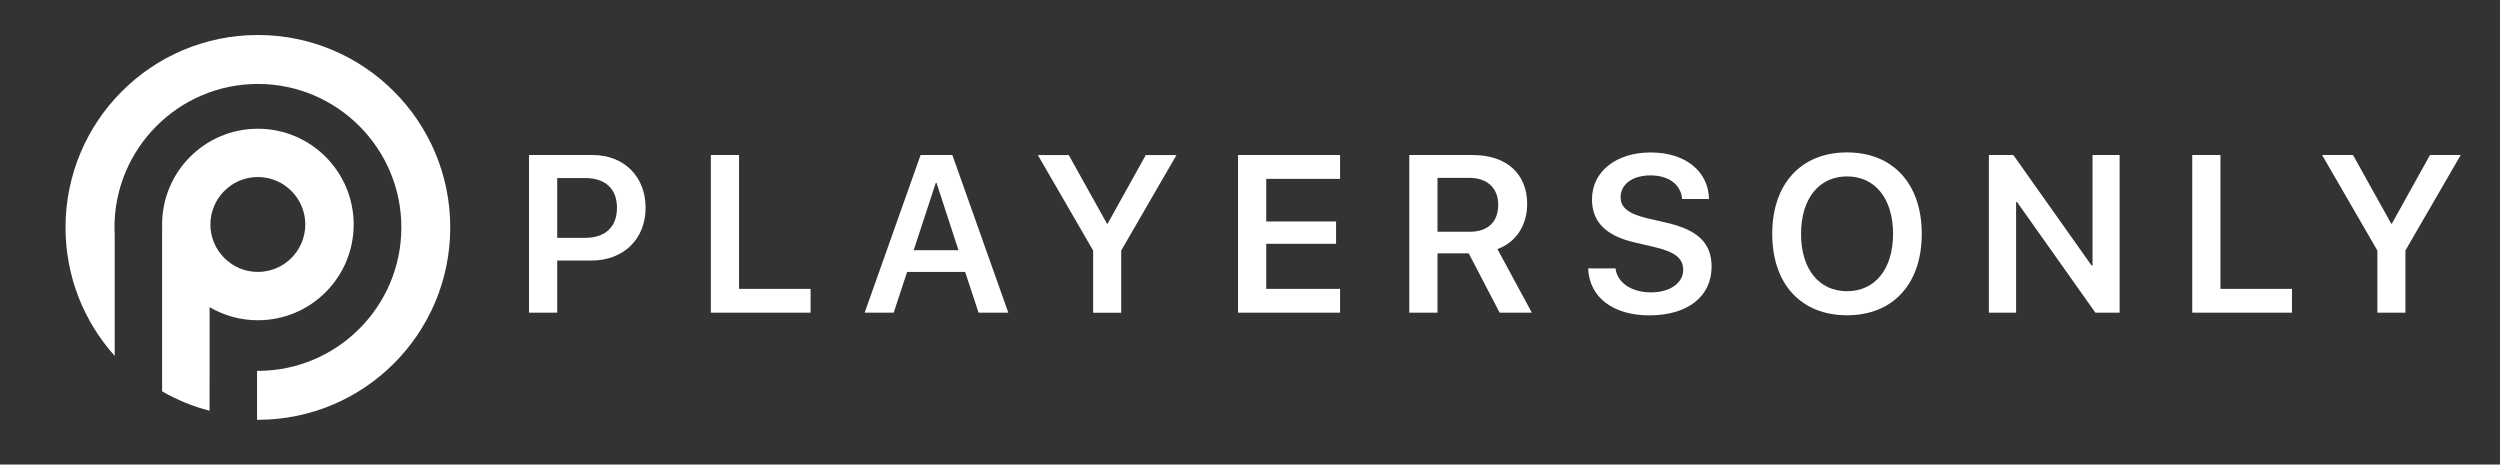 <?xml version="1.0" encoding="UTF-8"?> <!-- Generator: Adobe Illustrator 25.0.0, SVG Export Plug-In . SVG Version: 6.00 Build 0) --> <svg xmlns="http://www.w3.org/2000/svg" xmlns:xlink="http://www.w3.org/1999/xlink" version="1.0" x="0px" y="0px" viewBox="0 0 536.37 99.67" style="enable-background:new 0 0 536.37 99.67;" xml:space="preserve"><rect x="0" y="0" width="536.37" height="99.67" fill="#333333" stroke="none"/> <style type="text/css"> .st0{fill:#FFFFFF;} </style> <g id="Layer_1"> <g> <g> <path class="st0" d="M55.32,7.51C32.53,7.51,14.06,26,14.06,48.79c0,10.59,3.98,20.26,10.55,27.56V50.6 c-0.03-0.6-0.05-1.2-0.05-1.81c0-16.97,13.8-30.78,30.77-30.78c16.97,0,30.78,13.8,30.78,30.78c0,16.97-13.8,30.78-30.78,30.78 h-0.18v10.49c0.06,0.01,0.12,0.01,0.18,0.01c22.79,0,41.27-18.48,41.27-41.27S78.12,7.51,55.32,7.51z"></path> </g> <g> <path class="st0" d="M55.32,27.62c-11.34,0-20.54,9.2-20.54,20.54c0,0.22,0.01,0.42,0.02,0.64h-0.02v35.16 c3.15,1.82,6.56,3.23,10.18,4.16v-6.87h0.01V65.9c3.04,1.78,6.58,2.81,10.36,2.81c11.35,0,20.55-9.2,20.55-20.54 C75.87,36.82,66.68,27.62,55.32,27.62z M55.32,58.34c-5.61,0-10.18-4.57-10.18-10.18s4.57-10.18,10.18-10.18 c5.62,0,10.18,4.57,10.18,10.18S60.94,58.34,55.32,58.34z"></path> </g> </g> </g> <g id="Layer_2"> <g> <path class="st0" d="M127.14,33.26c6.7,0,11.37,4.57,11.37,11.32s-4.78,11.32-11.62,11.32h-7.34v11.18h-6.05V33.26H127.14z M119.55,51.03h5.98c4.34,0,6.84-2.34,6.84-6.45c0-4.05-2.48-6.38-6.82-6.38h-6V51.03z"></path> <path class="st0" d="M173.91,67.08h-21.4V33.26h6.05v28.71h15.35V67.08z"></path> <path class="st0" d="M207.07,58.34h-12.45l-2.88,8.74h-6.23l12-33.82h6.82l12,33.82h-6.38L207.07,58.34z M196.03,53.68h9.61 l-4.71-14.44h-0.16L196.03,53.68z"></path> <path class="st0" d="M234.53,67.08V53.75l-11.86-20.48h6.63l8.2,14.72h0.14l8.18-14.72h6.59l-11.86,20.48v13.34H234.53z"></path> <path class="st0" d="M287.51,67.08h-21.89V33.26h21.89v5.11h-15.84v9.14h14.98v4.8h-14.98v9.66h15.84V67.08z"></path> <path class="st0" d="M308.41,67.08h-6.05V33.26h13.59c7.31,0,11.7,4.05,11.7,10.52c0,4.48-2.34,8.2-6.38,9.66l7.38,13.64h-6.91 l-6.63-12.73h-6.7V67.08z M308.41,49.72h6.98c3.84,0,6.05-2.13,6.05-5.79c0-3.56-2.34-5.77-6.19-5.77h-6.84V49.72z"></path> <path class="st0" d="M346.6,57.57c0.38,3.12,3.49,5.16,7.62,5.16c4.08,0,6.91-2.02,6.91-4.83c0-2.44-1.73-3.84-6-4.85l-4.38-1.03 c-6.23-1.43-9.19-4.43-9.19-9.26c0-6,5.23-10.05,12.59-10.05c7.45,0,12.38,4.03,12.52,9.98h-5.77c-0.28-3.16-2.93-5.06-6.8-5.06 c-3.82,0-6.4,1.88-6.4,4.69c0,2.25,1.71,3.56,5.86,4.55l3.89,0.89c6.87,1.57,9.77,4.41,9.77,9.45c0,6.42-5.16,10.45-13.34,10.45 c-7.78,0-12.89-3.84-13.15-10.08H346.6z"></path> <path class="st0" d="M412.31,50.18c0,10.76-6.19,17.46-16.03,17.46c-9.87,0-16.05-6.7-16.05-17.46s6.19-17.48,16.05-17.48 C406.12,32.7,412.31,39.43,412.31,50.18z M386.41,50.18c0,7.52,3.82,12.3,9.87,12.3c6.02,0,9.87-4.78,9.87-12.3 c0-7.55-3.84-12.33-9.87-12.33C390.23,37.86,386.41,42.64,386.41,50.18z"></path> <path class="st0" d="M426.71,67.08V33.26h5.25l16.78,23.7h0.21v-23.7h5.81v33.82h-5.2l-16.8-23.72h-0.21v23.72H426.71z"></path> <path class="st0" d="M491.74,67.08h-21.4V33.26h6.05v28.71h15.35V67.08z"></path> <path class="st0" d="M510.06,67.08V53.75L498.2,33.26h6.63l8.2,14.72h0.14l8.18-14.72h6.59l-11.86,20.48v13.34H510.06z"></path> </g> </g> </svg> 